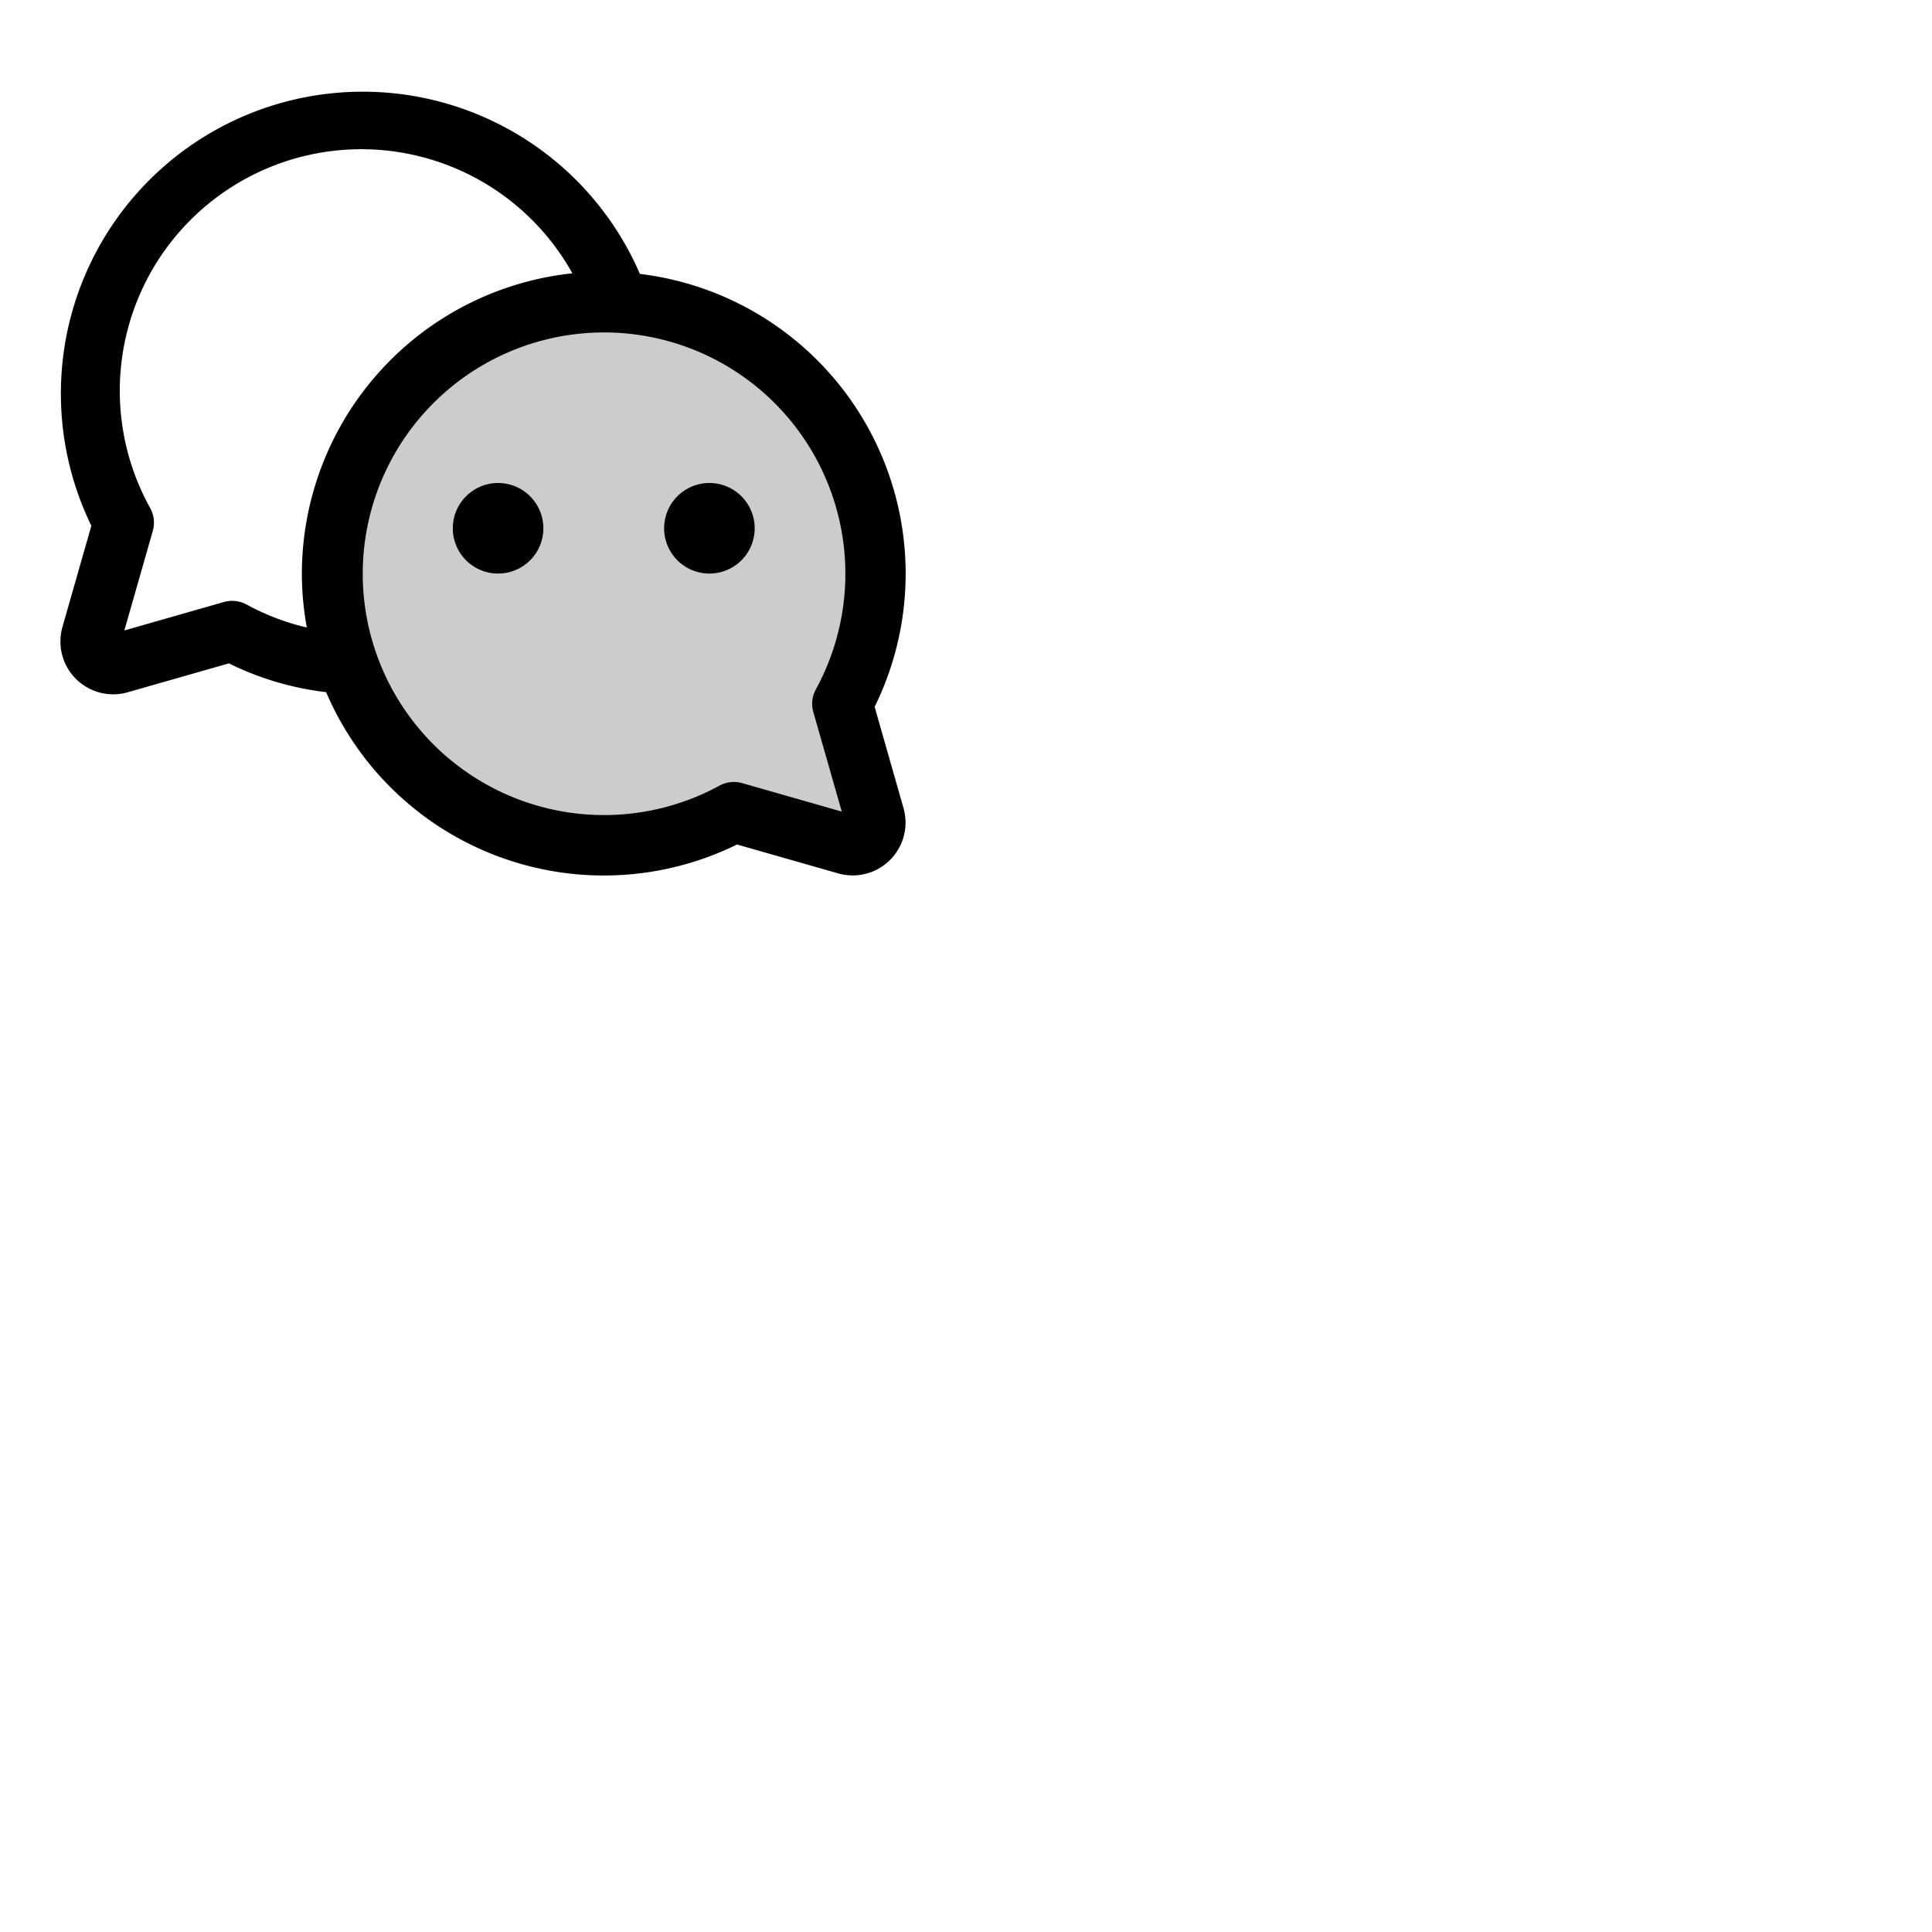 <svg xmlns="http://www.w3.org/2000/svg" version="1.1" viewBox="0 0 512 512" fill="currentColor"><g fill="currentColor"><path d="M231.76 216.34a6 6 0 0 1-7.42 7.42l-29.87-8.53a72 72 0 1 1 28.76-28.76Z" opacity=".2"/><path d="M231.79 187.33a80 80 0 0 0-62.21-114.74a80 80 0 1 0-145.37 66.74l-7.66 26.82A14 14 0 0 0 30 184a13.65 13.65 0 0 0 3.84-.54l26.82-7.66a78.86 78.86 0 0 0 25.77 7.63a80 80 0 0 0 108.89 40.37l26.82 7.66a14 14 0 0 0 17.3-17.3ZM65.36 160.21a8 8 0 0 0-6-.68l-26.41 7.55l7.55-26.41a8 8 0 0 0-.68-6a64 64 0 0 1 111.86-62.24A80.12 80.12 0 0 0 80 152a79.31 79.31 0 0 0 1.31 14.3a63.34 63.34 0 0 1-15.95-6.09m150.17 28.46l7.55 26.41l-26.41-7.55a8 8 0 0 0-6 .68a63.95 63.95 0 1 1 25.57-25.57a8 8 0 0 0-.71 6.03M144 140a12 12 0 1 1-12-12a12 12 0 0 1 12 12m56 0a12 12 0 1 1-12-12a12 12 0 0 1 12 12"/></g></svg>